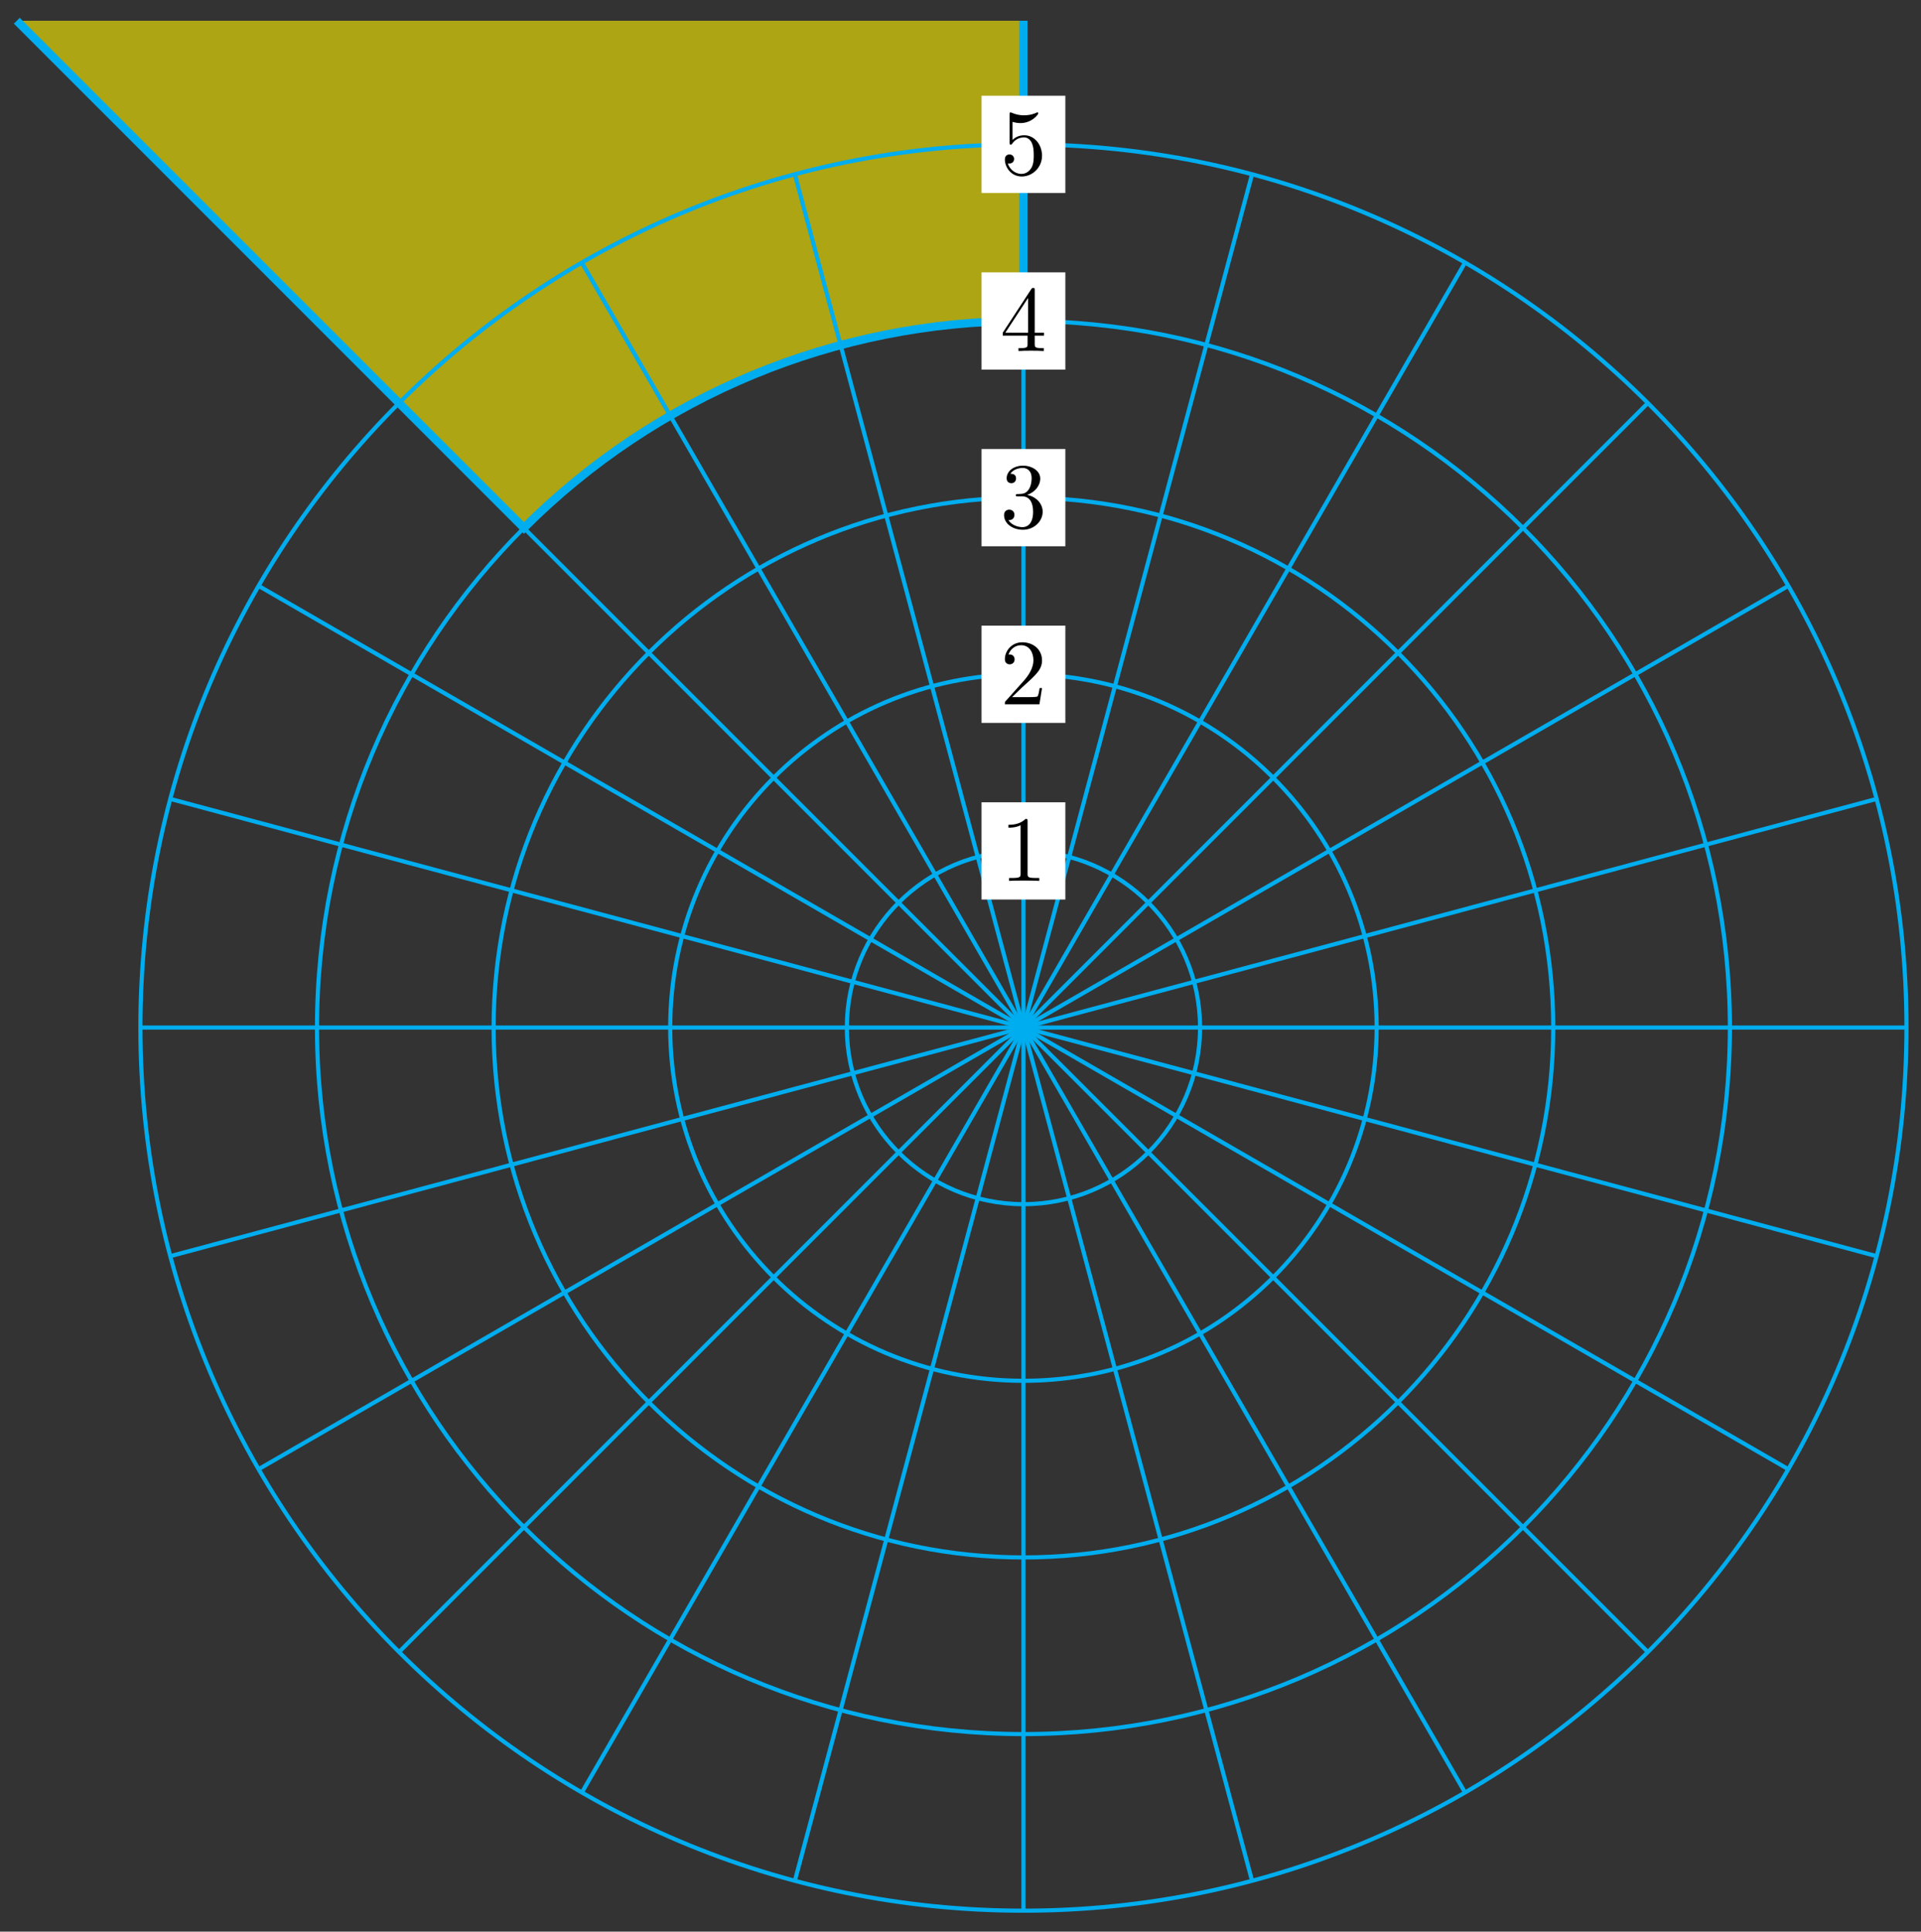 <?xml version="1.0" encoding="UTF-8"?>
<svg xmlns="http://www.w3.org/2000/svg" xmlns:xlink="http://www.w3.org/1999/xlink" width="185pt" height="186pt" viewBox="0 0 185 186" version="1.1">
<rect x="0" y="0" width="185" height="186" fill="#333333" stroke="none"/>
<defs>
<g>
<symbol overflow="visible" id="glyph0-0">
<path style="stroke:none;" d=""/>
</symbol>
<symbol overflow="visible" id="glyph0-1">
<path style="stroke:none;" d="M 2.641 -5.734 C 2.641 -5.953 2.641 -5.969 2.438 -5.969 C 1.875 -5.406 1.078 -5.406 0.797 -5.406 L 0.797 -5.125 C 0.984 -5.125 1.5 -5.125 1.969 -5.359 L 1.969 -0.703 C 1.969 -0.391 1.953 -0.281 1.141 -0.281 L 0.859 -0.281 L 0.859 0 C 1.172 -0.031 1.953 -0.031 2.312 -0.031 C 2.656 -0.031 3.438 -0.031 3.766 0 L 3.766 -0.281 L 3.469 -0.281 C 2.656 -0.281 2.641 -0.375 2.641 -0.703 Z M 2.641 -5.734 "/>
</symbol>
<symbol overflow="visible" id="glyph0-2">
<path style="stroke:none;" d="M 1.141 -0.688 L 2.094 -1.609 C 3.484 -2.859 4.031 -3.344 4.031 -4.234 C 4.031 -5.25 3.219 -5.969 2.125 -5.969 C 1.109 -5.969 0.453 -5.141 0.453 -4.344 C 0.453 -3.844 0.891 -3.844 0.922 -3.844 C 1.078 -3.844 1.391 -3.953 1.391 -4.328 C 1.391 -4.562 1.234 -4.797 0.922 -4.797 C 0.844 -4.797 0.828 -4.797 0.797 -4.781 C 1 -5.359 1.484 -5.688 2.016 -5.688 C 2.828 -5.688 3.203 -4.969 3.203 -4.234 C 3.203 -3.516 2.766 -2.812 2.266 -2.25 L 0.547 -0.328 C 0.453 -0.234 0.453 -0.219 0.453 0 L 3.781 0 L 4.031 -1.562 L 3.797 -1.562 C 3.766 -1.297 3.688 -0.891 3.609 -0.766 C 3.547 -0.688 2.953 -0.688 2.75 -0.688 Z M 1.141 -0.688 "/>
</symbol>
<symbol overflow="visible" id="glyph0-3">
<path style="stroke:none;" d="M 2.594 -3.156 C 3.344 -3.406 3.859 -4.031 3.859 -4.734 C 3.859 -5.469 3.062 -5.969 2.203 -5.969 C 1.297 -5.969 0.625 -5.438 0.625 -4.75 C 0.625 -4.453 0.812 -4.281 1.078 -4.281 C 1.359 -4.281 1.531 -4.484 1.531 -4.75 C 1.531 -5.188 1.109 -5.188 0.984 -5.188 C 1.25 -5.625 1.844 -5.75 2.172 -5.75 C 2.531 -5.75 3.031 -5.547 3.031 -4.75 C 3.031 -4.641 3.016 -4.109 2.781 -3.719 C 2.516 -3.297 2.203 -3.266 1.984 -3.25 C 1.906 -3.25 1.688 -3.234 1.625 -3.234 C 1.562 -3.219 1.5 -3.203 1.5 -3.125 C 1.5 -3.016 1.562 -3.016 1.719 -3.016 L 2.109 -3.016 C 2.844 -3.016 3.172 -2.406 3.172 -1.531 C 3.172 -0.312 2.562 -0.047 2.156 -0.047 C 1.781 -0.047 1.109 -0.203 0.797 -0.734 C 1.109 -0.688 1.375 -0.891 1.375 -1.234 C 1.375 -1.547 1.141 -1.734 0.875 -1.734 C 0.656 -1.734 0.375 -1.609 0.375 -1.203 C 0.375 -0.391 1.203 0.203 2.188 0.203 C 3.281 0.203 4.094 -0.625 4.094 -1.531 C 4.094 -2.266 3.531 -2.969 2.594 -3.156 Z M 2.594 -3.156 "/>
</symbol>
<symbol overflow="visible" id="glyph0-4">
<path style="stroke:none;" d="M 2.641 -1.484 L 2.641 -0.703 C 2.641 -0.375 2.625 -0.281 1.953 -0.281 L 1.766 -0.281 L 1.766 0 C 2.141 -0.031 2.594 -0.031 2.984 -0.031 C 3.359 -0.031 3.828 -0.031 4.203 0 L 4.203 -0.281 L 4.016 -0.281 C 3.344 -0.281 3.328 -0.375 3.328 -0.703 L 3.328 -1.484 L 4.219 -1.484 L 4.219 -1.766 L 3.328 -1.766 L 3.328 -5.844 C 3.328 -6.016 3.328 -6.078 3.188 -6.078 C 3.109 -6.078 3.078 -6.078 3 -5.969 L 0.25 -1.766 L 0.25 -1.484 Z M 2.688 -1.766 L 0.5 -1.766 L 2.688 -5.109 Z M 2.688 -1.766 "/>
</symbol>
<symbol overflow="visible" id="glyph0-5">
<path style="stroke:none;" d="M 4.031 -1.797 C 4.031 -2.875 3.297 -3.766 2.328 -3.766 C 1.891 -3.766 1.5 -3.625 1.188 -3.312 L 1.188 -5.062 C 1.359 -5 1.656 -4.938 1.953 -4.938 C 3.047 -4.938 3.672 -5.766 3.672 -5.875 C 3.672 -5.922 3.656 -5.969 3.594 -5.969 C 3.578 -5.969 3.562 -5.969 3.516 -5.953 C 3.344 -5.859 2.891 -5.688 2.297 -5.688 C 1.938 -5.688 1.531 -5.75 1.109 -5.938 C 1.031 -5.969 1.016 -5.969 1 -5.969 C 0.906 -5.969 0.906 -5.891 0.906 -5.75 L 0.906 -3.094 C 0.906 -2.938 0.906 -2.859 1.031 -2.859 C 1.094 -2.859 1.109 -2.891 1.141 -2.938 C 1.25 -3.078 1.578 -3.562 2.312 -3.562 C 2.766 -3.562 3 -3.156 3.062 -3 C 3.203 -2.656 3.234 -2.312 3.234 -1.859 C 3.234 -1.547 3.234 -1.016 3.016 -0.641 C 2.797 -0.281 2.469 -0.047 2.047 -0.047 C 1.406 -0.047 0.891 -0.531 0.734 -1.062 C 0.766 -1.047 0.797 -1.047 0.891 -1.047 C 1.188 -1.047 1.344 -1.266 1.344 -1.484 C 1.344 -1.688 1.188 -1.922 0.891 -1.922 C 0.766 -1.922 0.453 -1.859 0.453 -1.438 C 0.453 -0.672 1.062 0.203 2.078 0.203 C 3.109 0.203 4.031 -0.656 4.031 -1.797 Z M 4.031 -1.797 "/>
</symbol>
</g>
</defs>
<g id="surface1">
<path style=" stroke:none;fill-rule:nonzero;fill:rgb(100%,94.899%,0%);fill-opacity:0.6;" d="M 98.562 30.91 L 98.562 1.996 L 1.613 1.996 L 50.453 50.836 C 63.211 38.082 80.52 30.91 98.562 30.91 "/>
<path style="fill:none;stroke-width:0.797;stroke-linecap:butt;stroke-linejoin:miter;stroke:rgb(0%,67.839%,93.729%);stroke-opacity:1;stroke-miterlimit:10;" d="M 0.001 96.948 L 0.001 68.034 C -18.041 68.034 -35.35 60.862 -48.107 48.108 L -96.945 96.948 " transform="matrix(1,0,0,-1,98.562,98.944)"/>
<path style="fill:none;stroke-width:0.399;stroke-linecap:butt;stroke-linejoin:miter;stroke:rgb(0%,67.839%,93.729%);stroke-opacity:1;stroke-miterlimit:10;" d="M 0.001 -0.001 L 85.041 -0.001 " transform="matrix(1,0,0,-1,98.562,98.944)"/>
<path style="fill:none;stroke-width:0.399;stroke-linecap:butt;stroke-linejoin:miter;stroke:rgb(0%,67.839%,93.729%);stroke-opacity:1;stroke-miterlimit:10;" d="M 0.001 -0.001 L 82.143 22.01 " transform="matrix(1,0,0,-1,98.562,98.944)"/>
<path style="fill:none;stroke-width:0.399;stroke-linecap:butt;stroke-linejoin:miter;stroke:rgb(0%,67.839%,93.729%);stroke-opacity:1;stroke-miterlimit:10;" d="M 0.001 -0.001 L 73.647 42.522 " transform="matrix(1,0,0,-1,98.562,98.944)"/>
<path style="fill:none;stroke-width:0.399;stroke-linecap:butt;stroke-linejoin:miter;stroke:rgb(0%,67.839%,93.729%);stroke-opacity:1;stroke-miterlimit:10;" d="M 0.001 -0.001 L 60.132 60.132 " transform="matrix(1,0,0,-1,98.562,98.944)"/>
<path style="fill:none;stroke-width:0.399;stroke-linecap:butt;stroke-linejoin:miter;stroke:rgb(0%,67.839%,93.729%);stroke-opacity:1;stroke-miterlimit:10;" d="M 0.001 -0.001 L 42.519 73.647 " transform="matrix(1,0,0,-1,98.562,98.944)"/>
<path style="fill:none;stroke-width:0.399;stroke-linecap:butt;stroke-linejoin:miter;stroke:rgb(0%,67.839%,93.729%);stroke-opacity:1;stroke-miterlimit:10;" d="M 0.001 -0.001 L 22.012 82.143 " transform="matrix(1,0,0,-1,98.562,98.944)"/>
<path style="fill:none;stroke-width:0.399;stroke-linecap:butt;stroke-linejoin:miter;stroke:rgb(0%,67.839%,93.729%);stroke-opacity:1;stroke-miterlimit:10;" d="M 0.001 -0.001 L 0.001 85.042 " transform="matrix(1,0,0,-1,98.562,98.944)"/>
<path style="fill:none;stroke-width:0.399;stroke-linecap:butt;stroke-linejoin:miter;stroke:rgb(0%,67.839%,93.729%);stroke-opacity:1;stroke-miterlimit:10;" d="M 0.001 -0.001 L -22.01 82.143 " transform="matrix(1,0,0,-1,98.562,98.944)"/>
<path style="fill:none;stroke-width:0.399;stroke-linecap:butt;stroke-linejoin:miter;stroke:rgb(0%,67.839%,93.729%);stroke-opacity:1;stroke-miterlimit:10;" d="M 0.001 -0.001 L -42.521 73.647 " transform="matrix(1,0,0,-1,98.562,98.944)"/>
<path style="fill:none;stroke-width:0.399;stroke-linecap:butt;stroke-linejoin:miter;stroke:rgb(0%,67.839%,93.729%);stroke-opacity:1;stroke-miterlimit:10;" d="M 0.001 -0.001 L -60.134 60.132 " transform="matrix(1,0,0,-1,98.562,98.944)"/>
<path style="fill:none;stroke-width:0.399;stroke-linecap:butt;stroke-linejoin:miter;stroke:rgb(0%,67.839%,93.729%);stroke-opacity:1;stroke-miterlimit:10;" d="M 0.001 -0.001 L -73.649 42.522 " transform="matrix(1,0,0,-1,98.562,98.944)"/>
<path style="fill:none;stroke-width:0.399;stroke-linecap:butt;stroke-linejoin:miter;stroke:rgb(0%,67.839%,93.729%);stroke-opacity:1;stroke-miterlimit:10;" d="M 0.001 -0.001 L -82.145 22.01 " transform="matrix(1,0,0,-1,98.562,98.944)"/>
<path style="fill:none;stroke-width:0.399;stroke-linecap:butt;stroke-linejoin:miter;stroke:rgb(0%,67.839%,93.729%);stroke-opacity:1;stroke-miterlimit:10;" d="M 0.001 -0.001 L -85.039 -0.001 " transform="matrix(1,0,0,-1,98.562,98.944)"/>
<path style="fill:none;stroke-width:0.399;stroke-linecap:butt;stroke-linejoin:miter;stroke:rgb(0%,67.839%,93.729%);stroke-opacity:1;stroke-miterlimit:10;" d="M 0.001 -0.001 L -82.145 -22.009 " transform="matrix(1,0,0,-1,98.562,98.944)"/>
<path style="fill:none;stroke-width:0.399;stroke-linecap:butt;stroke-linejoin:miter;stroke:rgb(0%,67.839%,93.729%);stroke-opacity:1;stroke-miterlimit:10;" d="M 0.001 -0.001 L -73.649 -42.521 " transform="matrix(1,0,0,-1,98.562,98.944)"/>
<path style="fill:none;stroke-width:0.399;stroke-linecap:butt;stroke-linejoin:miter;stroke:rgb(0%,67.839%,93.729%);stroke-opacity:1;stroke-miterlimit:10;" d="M 0.001 -0.001 L -60.134 -60.134 " transform="matrix(1,0,0,-1,98.562,98.944)"/>
<path style="fill:none;stroke-width:0.399;stroke-linecap:butt;stroke-linejoin:miter;stroke:rgb(0%,67.839%,93.729%);stroke-opacity:1;stroke-miterlimit:10;" d="M 0.001 -0.001 L -42.521 -73.65 " transform="matrix(1,0,0,-1,98.562,98.944)"/>
<path style="fill:none;stroke-width:0.399;stroke-linecap:butt;stroke-linejoin:miter;stroke:rgb(0%,67.839%,93.729%);stroke-opacity:1;stroke-miterlimit:10;" d="M 0.001 -0.001 L -22.01 -82.142 " transform="matrix(1,0,0,-1,98.562,98.944)"/>
<path style="fill:none;stroke-width:0.399;stroke-linecap:butt;stroke-linejoin:miter;stroke:rgb(0%,67.839%,93.729%);stroke-opacity:1;stroke-miterlimit:10;" d="M 0.001 -0.001 L 0.001 -85.04 " transform="matrix(1,0,0,-1,98.562,98.944)"/>
<path style="fill:none;stroke-width:0.399;stroke-linecap:butt;stroke-linejoin:miter;stroke:rgb(0%,67.839%,93.729%);stroke-opacity:1;stroke-miterlimit:10;" d="M 0.001 -0.001 L 22.012 -82.142 " transform="matrix(1,0,0,-1,98.562,98.944)"/>
<path style="fill:none;stroke-width:0.399;stroke-linecap:butt;stroke-linejoin:miter;stroke:rgb(0%,67.839%,93.729%);stroke-opacity:1;stroke-miterlimit:10;" d="M 0.001 -0.001 L 42.519 -73.65 " transform="matrix(1,0,0,-1,98.562,98.944)"/>
<path style="fill:none;stroke-width:0.399;stroke-linecap:butt;stroke-linejoin:miter;stroke:rgb(0%,67.839%,93.729%);stroke-opacity:1;stroke-miterlimit:10;" d="M 0.001 -0.001 L 60.132 -60.134 " transform="matrix(1,0,0,-1,98.562,98.944)"/>
<path style="fill:none;stroke-width:0.399;stroke-linecap:butt;stroke-linejoin:miter;stroke:rgb(0%,67.839%,93.729%);stroke-opacity:1;stroke-miterlimit:10;" d="M 0.001 -0.001 L 73.647 -42.521 " transform="matrix(1,0,0,-1,98.562,98.944)"/>
<path style="fill:none;stroke-width:0.399;stroke-linecap:butt;stroke-linejoin:miter;stroke:rgb(0%,67.839%,93.729%);stroke-opacity:1;stroke-miterlimit:10;" d="M 0.001 -0.001 L 82.143 -22.009 " transform="matrix(1,0,0,-1,98.562,98.944)"/>
<path style="fill:none;stroke-width:0.399;stroke-linecap:butt;stroke-linejoin:miter;stroke:rgb(0%,67.839%,93.729%);stroke-opacity:1;stroke-miterlimit:10;" d="M 17.008 -0.001 C 17.008 9.393 9.395 17.006 0.001 17.006 C -9.393 17.006 -17.006 9.393 -17.006 -0.001 C -17.006 -9.392 -9.393 -17.009 0.001 -17.009 C 9.395 -17.009 17.008 -9.392 17.008 -0.001 Z M 17.008 -0.001 " transform="matrix(1,0,0,-1,98.562,98.944)"/>
<path style=" stroke:none;fill-rule:nonzero;fill:rgb(100%,100%,100%);fill-opacity:1;" d="M 102.598 77.254 L 94.527 77.254 L 94.527 86.617 L 102.598 86.617 Z M 102.598 77.254 "/>
<g style="fill:rgb(0%,0%,0%);fill-opacity:1;">
  <use xlink:href="#glyph0-1" x="96.32" y="84.825"/>
</g>
<path style="fill:none;stroke-width:0.399;stroke-linecap:butt;stroke-linejoin:miter;stroke:rgb(0%,67.839%,93.729%);stroke-opacity:1;stroke-miterlimit:10;" d="M 34.016 -0.001 C 34.016 18.788 18.786 34.018 0.001 34.018 C -18.788 34.018 -34.018 18.788 -34.018 -0.001 C -34.018 -18.786 -18.788 -34.017 0.001 -34.017 C 18.786 -34.017 34.016 -18.786 34.016 -0.001 Z M 34.016 -0.001 " transform="matrix(1,0,0,-1,98.562,98.944)"/>
<path style=" stroke:none;fill-rule:nonzero;fill:rgb(100%,100%,100%);fill-opacity:1;" d="M 102.598 60.246 L 94.527 60.246 L 94.527 69.609 L 102.598 69.609 Z M 102.598 60.246 "/>
<g style="fill:rgb(0%,0%,0%);fill-opacity:1;">
  <use xlink:href="#glyph0-2" x="96.32" y="67.817"/>
</g>
<path style="fill:none;stroke-width:0.399;stroke-linecap:butt;stroke-linejoin:miter;stroke:rgb(0%,67.839%,93.729%);stroke-opacity:1;stroke-miterlimit:10;" d="M 51.023 -0.001 C 51.023 28.182 28.18 51.026 0.001 51.026 C -28.182 51.026 -51.025 28.182 -51.025 -0.001 C -51.025 -28.181 -28.182 -51.025 0.001 -51.025 C 28.18 -51.025 51.023 -28.181 51.023 -0.001 Z M 51.023 -0.001 " transform="matrix(1,0,0,-1,98.562,98.944)"/>
<path style=" stroke:none;fill-rule:nonzero;fill:rgb(100%,100%,100%);fill-opacity:1;" d="M 102.598 43.238 L 94.527 43.238 L 94.527 52.602 L 102.598 52.602 Z M 102.598 43.238 "/>
<g style="fill:rgb(0%,0%,0%);fill-opacity:1;">
  <use xlink:href="#glyph0-3" x="96.32" y="50.809"/>
</g>
<path style="fill:none;stroke-width:0.399;stroke-linecap:butt;stroke-linejoin:miter;stroke:rgb(0%,67.839%,93.729%);stroke-opacity:1;stroke-miterlimit:10;" d="M 68.034 -0.001 C 68.034 37.573 37.574 68.034 0.001 68.034 C -37.576 68.034 -68.032 37.573 -68.032 -0.001 C -68.032 -37.576 -37.576 -68.033 0.001 -68.033 C 37.574 -68.033 68.034 -37.576 68.034 -0.001 Z M 68.034 -0.001 " transform="matrix(1,0,0,-1,98.562,98.944)"/>
<path style=" stroke:none;fill-rule:nonzero;fill:rgb(100%,100%,100%);fill-opacity:1;" d="M 102.598 26.227 L 94.527 26.227 L 94.527 35.594 L 102.598 35.594 Z M 102.598 26.227 "/>
<g style="fill:rgb(0%,0%,0%);fill-opacity:1;">
  <use xlink:href="#glyph0-4" x="96.32" y="33.801"/>
</g>
<path style="fill:none;stroke-width:0.399;stroke-linecap:butt;stroke-linejoin:miter;stroke:rgb(0%,67.839%,93.729%);stroke-opacity:1;stroke-miterlimit:10;" d="M 85.041 -0.001 C 85.041 46.967 46.968 85.042 0.001 85.042 C -46.966 85.042 -85.039 46.967 -85.039 -0.001 C -85.039 -46.966 -46.966 -85.04 0.001 -85.04 C 46.968 -85.04 85.041 -46.966 85.041 -0.001 Z M 85.041 -0.001 " transform="matrix(1,0,0,-1,98.562,98.944)"/>
<path style=" stroke:none;fill-rule:nonzero;fill:rgb(100%,100%,100%);fill-opacity:1;" d="M 102.598 9.219 L 94.527 9.219 L 94.527 18.586 L 102.598 18.586 Z M 102.598 9.219 "/>
<g style="fill:rgb(0%,0%,0%);fill-opacity:1;">
  <use xlink:href="#glyph0-5" x="96.32" y="16.792"/>
</g>
</g>
</svg>
